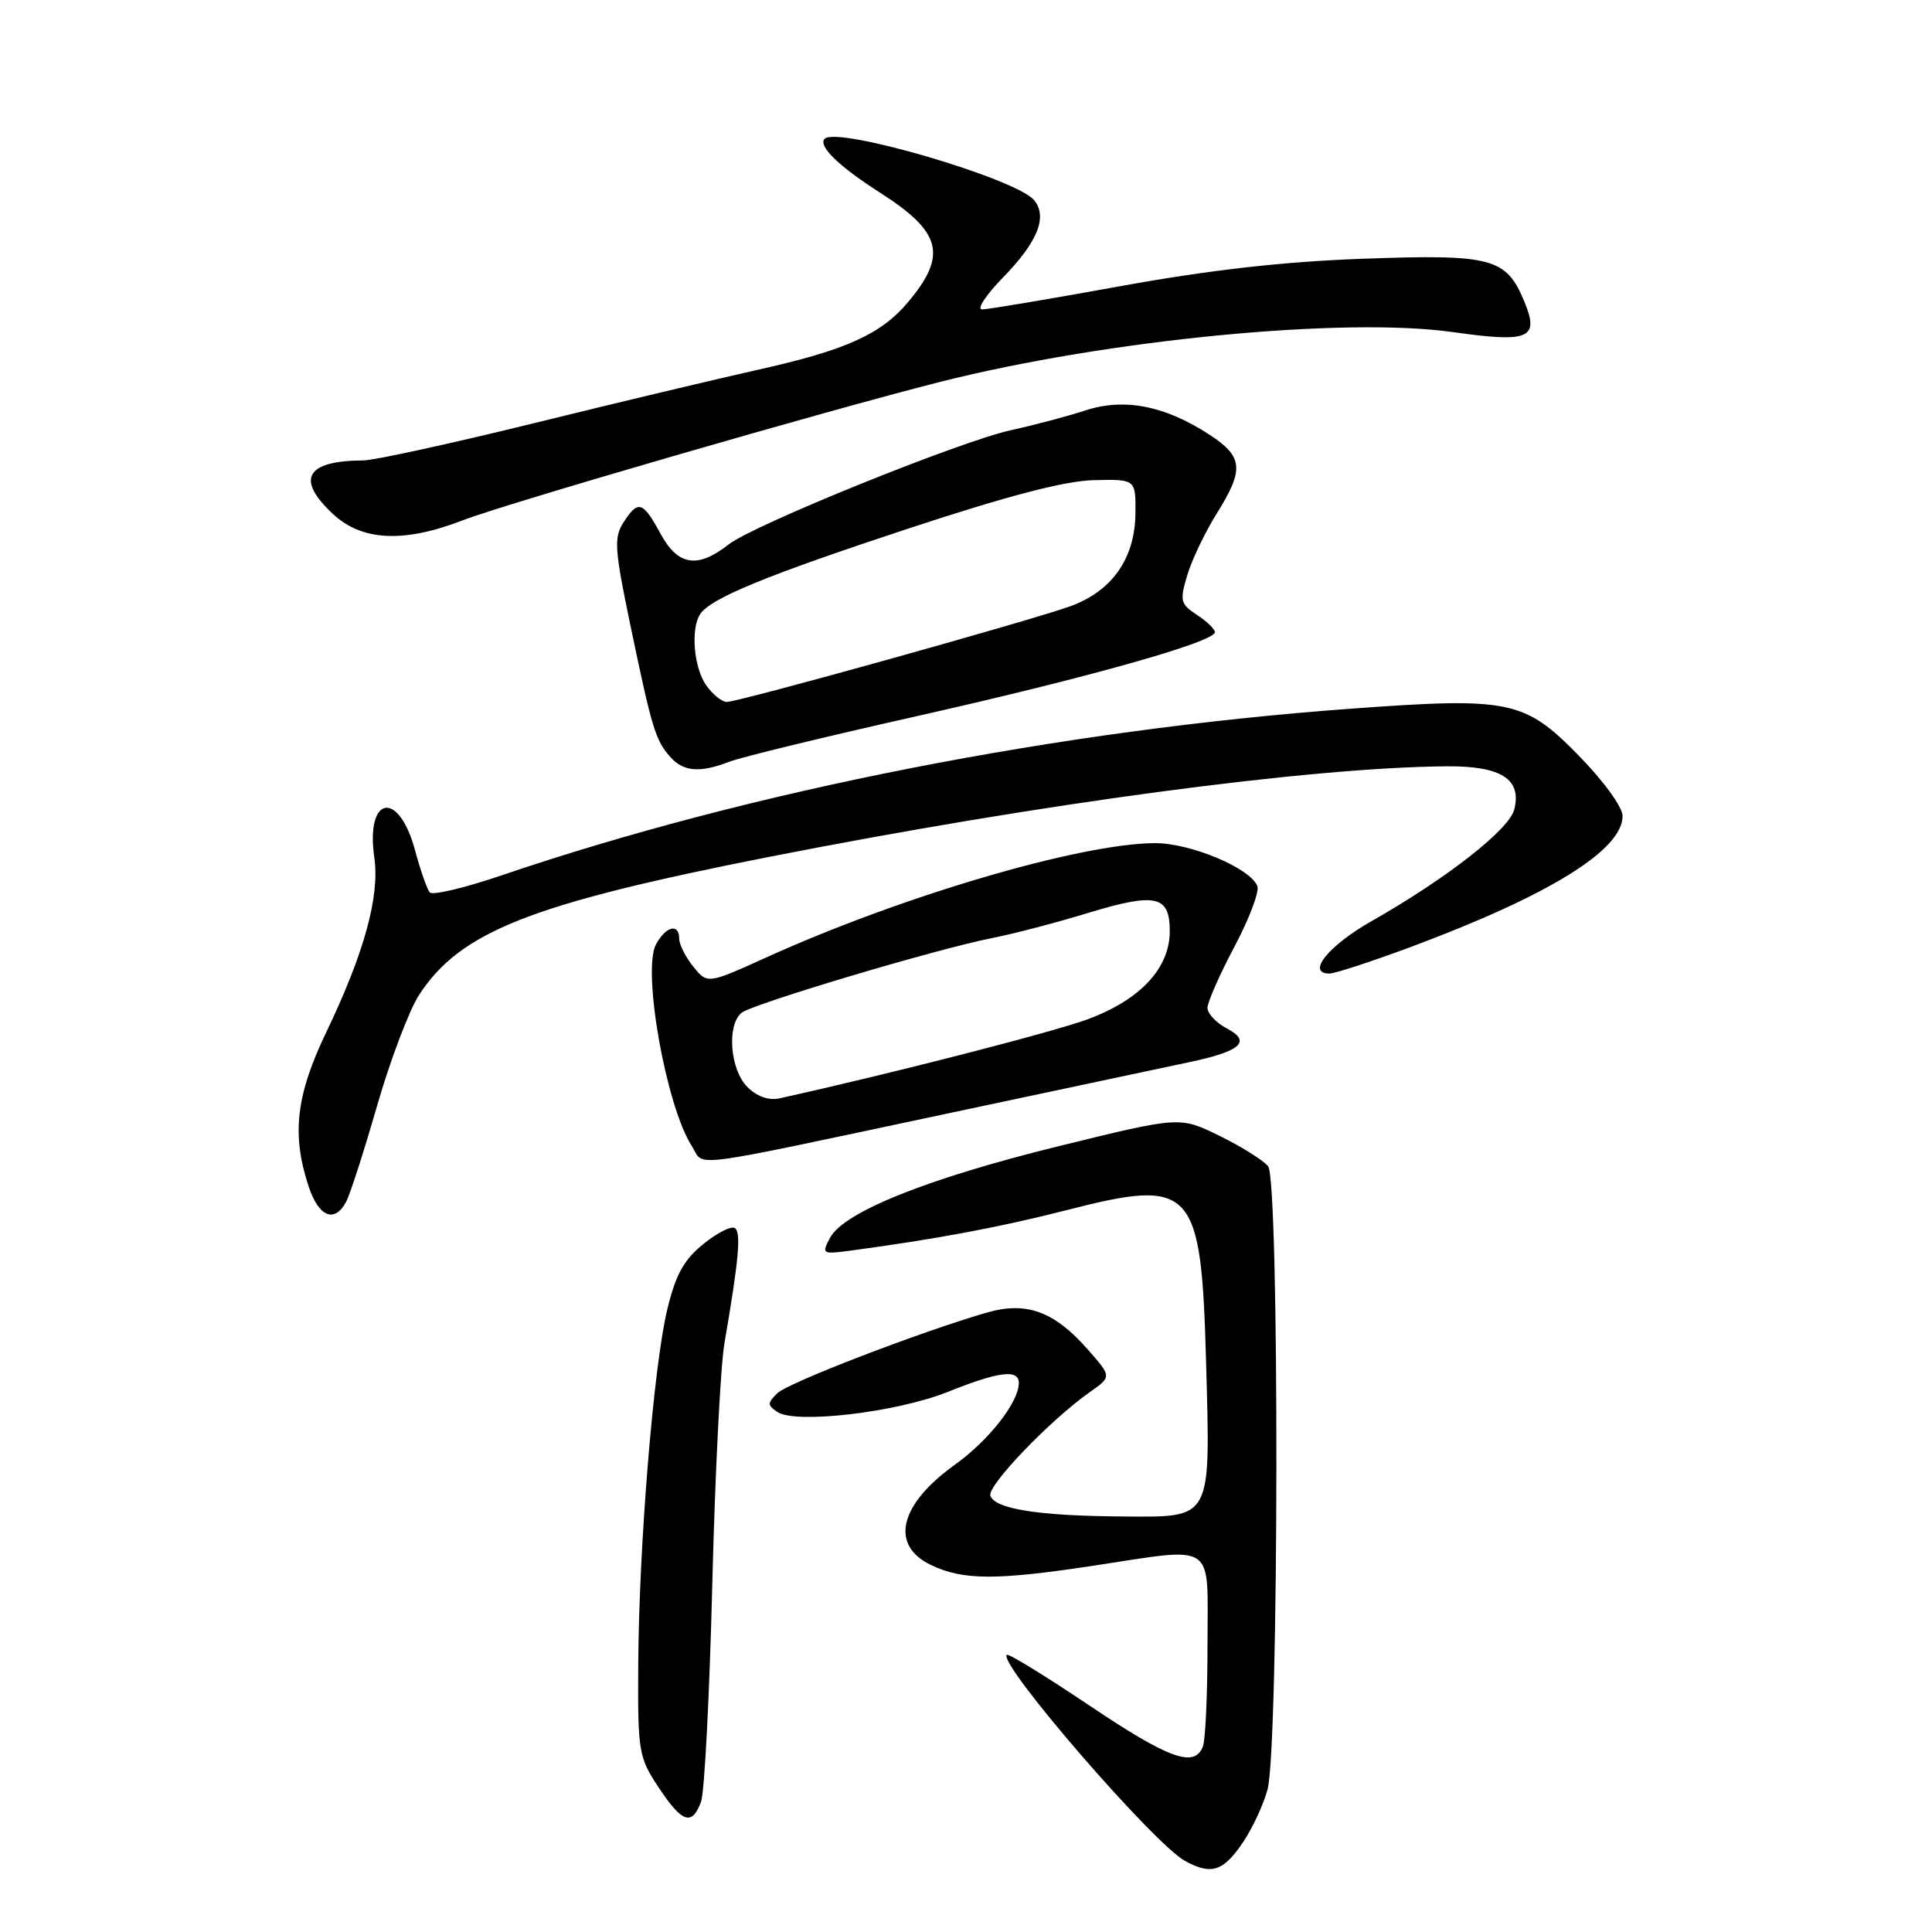 <?xml version="1.0" encoding="UTF-8" standalone="no"?>
<!DOCTYPE svg PUBLIC "-//W3C//DTD SVG 1.1//EN" "http://www.w3.org/Graphics/SVG/1.1/DTD/svg11.dtd" >
<svg xmlns="http://www.w3.org/2000/svg" xmlns:xlink="http://www.w3.org/1999/xlink" version="1.1" viewBox="0 0 256 256">
 <g >
 <path fill="currentColor"
d=" M 164.72 244.09 C 165.97 242.23 167.43 239.08 167.96 237.10 C 169.47 231.36 169.54 156.35 168.03 154.53 C 167.35 153.72 164.44 151.89 161.56 150.49 C 156.33 147.93 156.33 147.93 140.42 151.84 C 122.95 156.13 111.83 160.58 109.99 164.01 C 108.85 166.15 108.94 166.21 112.65 165.72 C 123.99 164.20 132.51 162.61 141.33 160.35 C 158.09 156.05 159.17 157.23 159.81 180.43 C 160.39 201.61 160.71 201.02 148.71 200.94 C 137.67 200.87 131.82 199.95 131.23 198.19 C 130.79 196.87 139.17 188.14 144.41 184.46 C 147.31 182.42 147.31 182.42 144.16 178.84 C 139.69 173.74 135.99 172.40 130.70 173.94 C 121.72 176.56 104.43 183.22 103.00 184.61 C 101.67 185.91 101.67 186.19 103.00 187.09 C 105.41 188.72 118.79 187.15 125.57 184.44 C 132.35 181.72 135.00 181.39 135.00 183.25 C 134.99 185.81 131.04 190.85 126.48 194.12 C 119.13 199.39 117.88 204.77 123.40 207.39 C 127.62 209.39 131.94 209.41 144.59 207.51 C 161.39 204.97 160.00 204.04 160.00 217.92 C 160.00 224.47 159.73 230.55 159.39 231.42 C 158.29 234.30 154.88 233.07 144.28 225.94 C 138.50 222.06 133.61 219.06 133.40 219.27 C 132.23 220.44 152.85 244.28 157.00 246.57 C 160.51 248.50 162.09 247.99 164.72 244.09 Z  M 92.89 238.75 C 93.35 237.51 94.02 224.57 94.38 210.00 C 94.74 195.43 95.47 181.03 95.99 178.00 C 97.91 166.82 98.23 163.26 97.36 162.72 C 96.87 162.42 94.97 163.39 93.15 164.88 C 90.59 166.96 89.51 168.95 88.41 173.54 C 86.60 181.07 84.66 204.82 84.57 220.58 C 84.50 232.15 84.62 232.83 87.26 236.83 C 90.39 241.55 91.68 241.99 92.89 238.75 Z  M 45.86 159.25 C 46.38 158.29 48.23 152.55 49.97 146.50 C 51.72 140.45 54.22 133.84 55.54 131.82 C 60.99 123.45 70.29 119.78 101.72 113.58 C 137.90 106.45 173.66 101.67 191.72 101.54 C 198.92 101.49 201.66 103.24 200.65 107.26 C 199.98 109.92 191.74 116.37 181.75 122.05 C 175.99 125.32 173.04 129.01 176.18 129.00 C 176.90 128.99 181.71 127.42 186.85 125.51 C 205.27 118.65 215.00 112.64 215.00 108.12 C 215.00 106.95 212.49 103.49 209.19 100.12 C 202.00 92.77 200.05 92.37 179.08 93.90 C 140.55 96.71 99.49 104.76 66.55 115.96 C 61.63 117.64 57.31 118.67 56.95 118.25 C 56.59 117.84 55.71 115.32 54.99 112.66 C 52.83 104.61 48.42 105.42 49.60 113.65 C 50.34 118.76 48.25 126.32 43.22 136.80 C 39.21 145.15 38.62 150.38 40.91 157.25 C 42.24 161.26 44.34 162.10 45.86 159.25 Z  M 126.00 147.45 C 140.57 144.35 154.75 141.34 157.50 140.76 C 164.42 139.31 165.88 138.02 162.57 136.28 C 161.16 135.54 160.00 134.31 160.00 133.55 C 160.00 132.79 161.60 129.15 163.56 125.46 C 165.52 121.77 166.89 118.15 166.61 117.42 C 165.69 115.03 157.72 111.69 153.00 111.72 C 143.11 111.78 119.52 118.72 101.62 126.83 C 93.74 130.40 93.74 130.40 91.87 128.09 C 90.84 126.82 90.00 125.15 90.00 124.39 C 90.00 122.29 88.22 122.72 86.92 125.14 C 85.07 128.61 88.26 146.57 91.67 151.86 C 93.46 154.64 90.01 155.09 126.00 147.45 Z  M 96.68 100.92 C 98.23 100.32 109.40 97.61 121.50 94.89 C 144.06 89.82 160.96 85.06 160.98 83.77 C 160.99 83.37 159.92 82.34 158.61 81.48 C 156.40 80.03 156.30 79.62 157.32 76.21 C 157.93 74.17 159.69 70.50 161.22 68.05 C 164.89 62.19 164.73 60.51 160.25 57.59 C 154.35 53.75 148.98 52.70 143.83 54.38 C 141.45 55.16 137.03 56.33 134.00 56.99 C 127.32 58.44 99.83 69.56 96.55 72.14 C 92.44 75.37 89.83 74.97 87.54 70.75 C 85.17 66.39 84.56 66.20 82.60 69.25 C 81.33 71.24 81.43 72.77 83.50 82.71 C 86.38 96.52 86.84 98.05 88.77 100.25 C 90.54 102.27 92.71 102.45 96.68 100.92 Z  M 61.24 68.97 C 67.19 66.68 109.31 54.47 124.54 50.61 C 146.70 45.01 178.11 41.96 192.57 44.01 C 202.63 45.44 204.01 44.85 201.99 39.98 C 199.59 34.17 197.72 33.67 180.72 34.28 C 170.09 34.66 160.38 35.76 148.50 37.91 C 139.15 39.61 130.89 41.00 130.13 41.00 C 129.38 41.00 130.64 39.09 132.92 36.75 C 137.51 32.04 138.84 28.72 137.02 26.52 C 134.65 23.67 110.95 16.72 109.28 18.39 C 108.35 19.32 111.11 22.01 116.64 25.55 C 124.79 30.76 125.56 33.80 120.31 40.05 C 116.73 44.30 112.06 46.40 100.50 48.98 C 95.00 50.21 81.55 53.41 70.61 56.11 C 59.66 58.80 49.54 61.01 48.11 61.01 C 40.53 61.05 39.16 63.48 44.11 68.10 C 47.94 71.68 53.47 71.97 61.24 68.97 Z  M 99.02 144.02 C 96.74 141.74 96.28 135.84 98.25 134.21 C 99.69 133.03 124.06 125.75 131.50 124.29 C 134.25 123.75 139.93 122.27 144.11 120.99 C 153.17 118.24 155.00 118.64 155.00 123.39 C 155.00 128.27 151.14 132.43 144.21 135.03 C 139.69 136.72 117.84 142.33 103.27 145.54 C 101.85 145.85 100.29 145.29 99.02 144.02 Z  M 93.56 90.78 C 91.93 88.46 91.50 83.31 92.77 81.38 C 94.16 79.27 101.55 76.24 120.50 69.99 C 133.70 65.64 141.18 63.70 145.00 63.62 C 150.50 63.50 150.50 63.50 150.45 68.07 C 150.38 74.04 147.32 78.37 141.74 80.36 C 136.11 82.36 97.83 93.03 96.31 93.01 C 95.65 93.01 94.41 92.00 93.56 90.78 Z "/>
</g>
</svg>